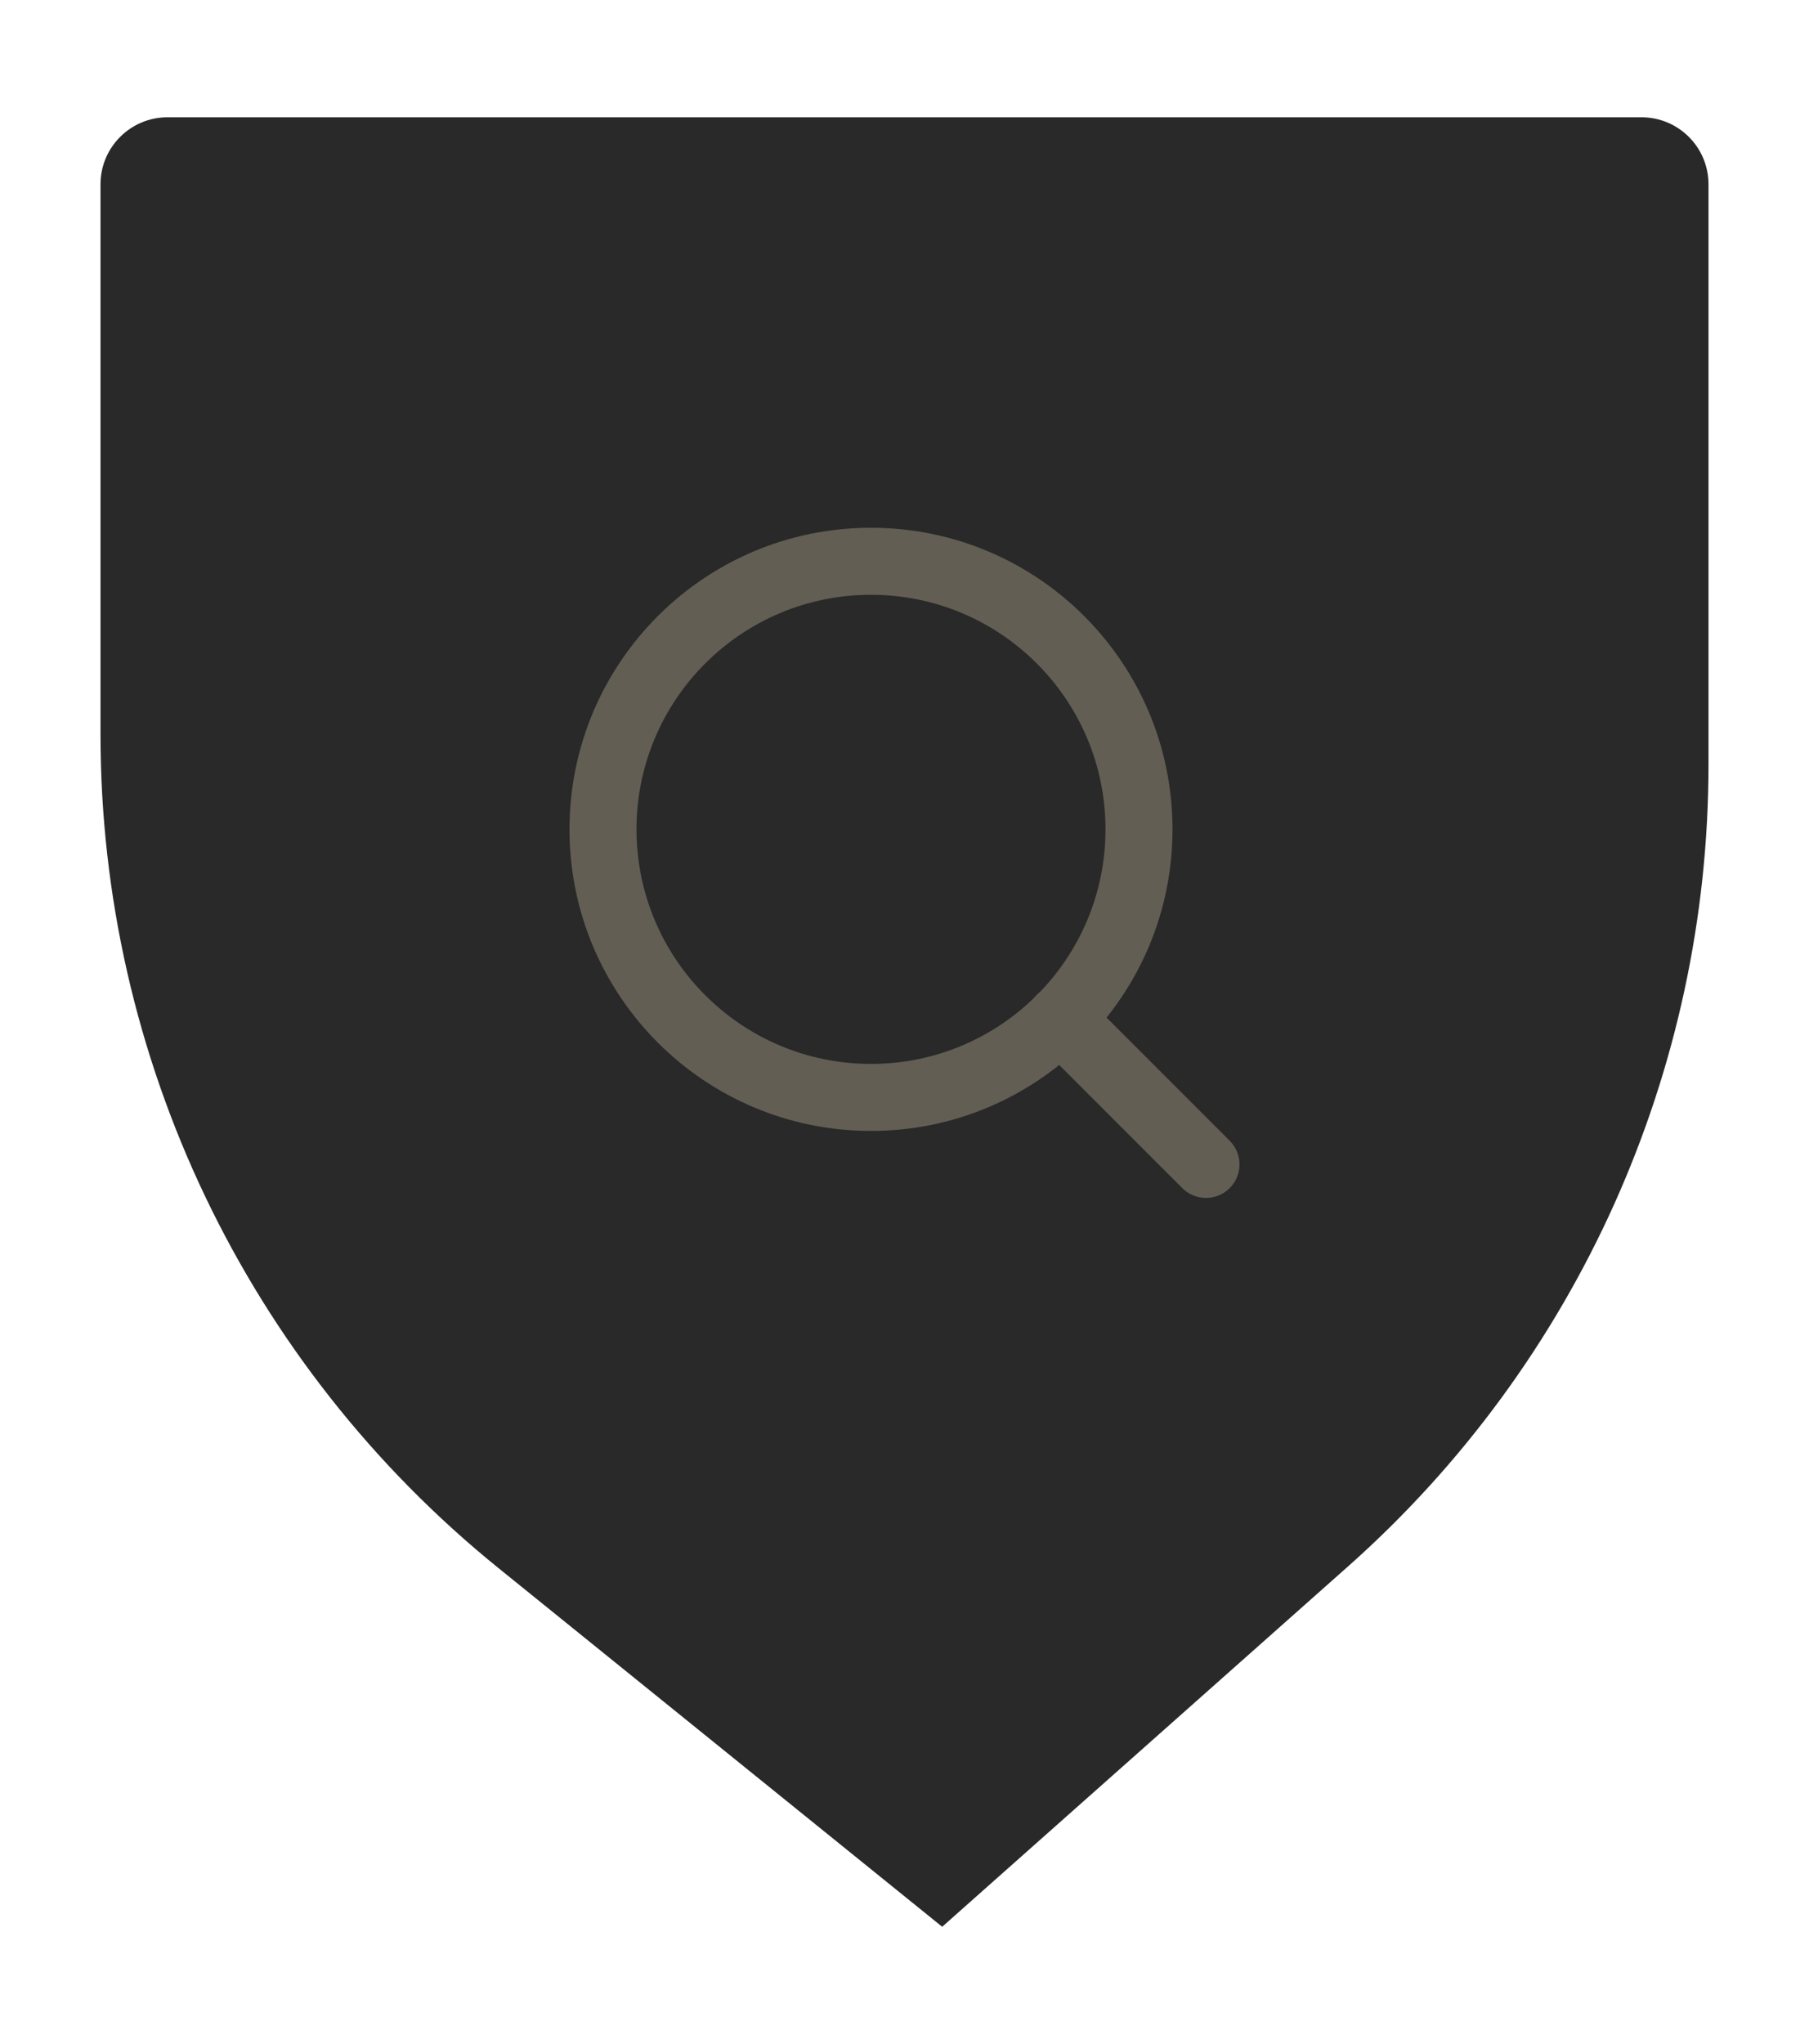 <svg width="108" height="122" viewBox="0 0 108 122" fill="none" xmlns="http://www.w3.org/2000/svg">
<path d="M6 11C6 8.791 7.791 7 10 7H98C100.209 7 102 8.791 102 11V45.624C102 63.921 94.169 81.343 80.485 93.488L56.25 115L29.773 93.603C14.738 81.453 6 63.157 6 43.826V11Z" fill="#292929"/>
<path fill-rule="evenodd" clip-rule="evenodd" d="M52 35.5C44.268 35.5 38 41.768 38 49.5C38 57.232 44.268 63.5 52 63.5C59.732 63.5 66 57.232 66 49.5C66 41.768 59.732 35.5 52 35.5ZM34 49.5C34 39.559 42.059 31.5 52 31.5C61.941 31.5 70 39.559 70 49.5C70 59.441 61.941 67.5 52 67.5C42.059 67.5 34 59.441 34 49.5Z" fill="#635E54"/>
<path fill-rule="evenodd" clip-rule="evenodd" d="M61.886 59.386C62.667 58.605 63.933 58.605 64.714 59.386L73.414 68.086C74.195 68.867 74.195 70.133 73.414 70.914C72.633 71.695 71.367 71.695 70.586 70.914L61.886 62.214C61.105 61.433 61.105 60.167 61.886 59.386Z" fill="#635E54"/>
</svg>
